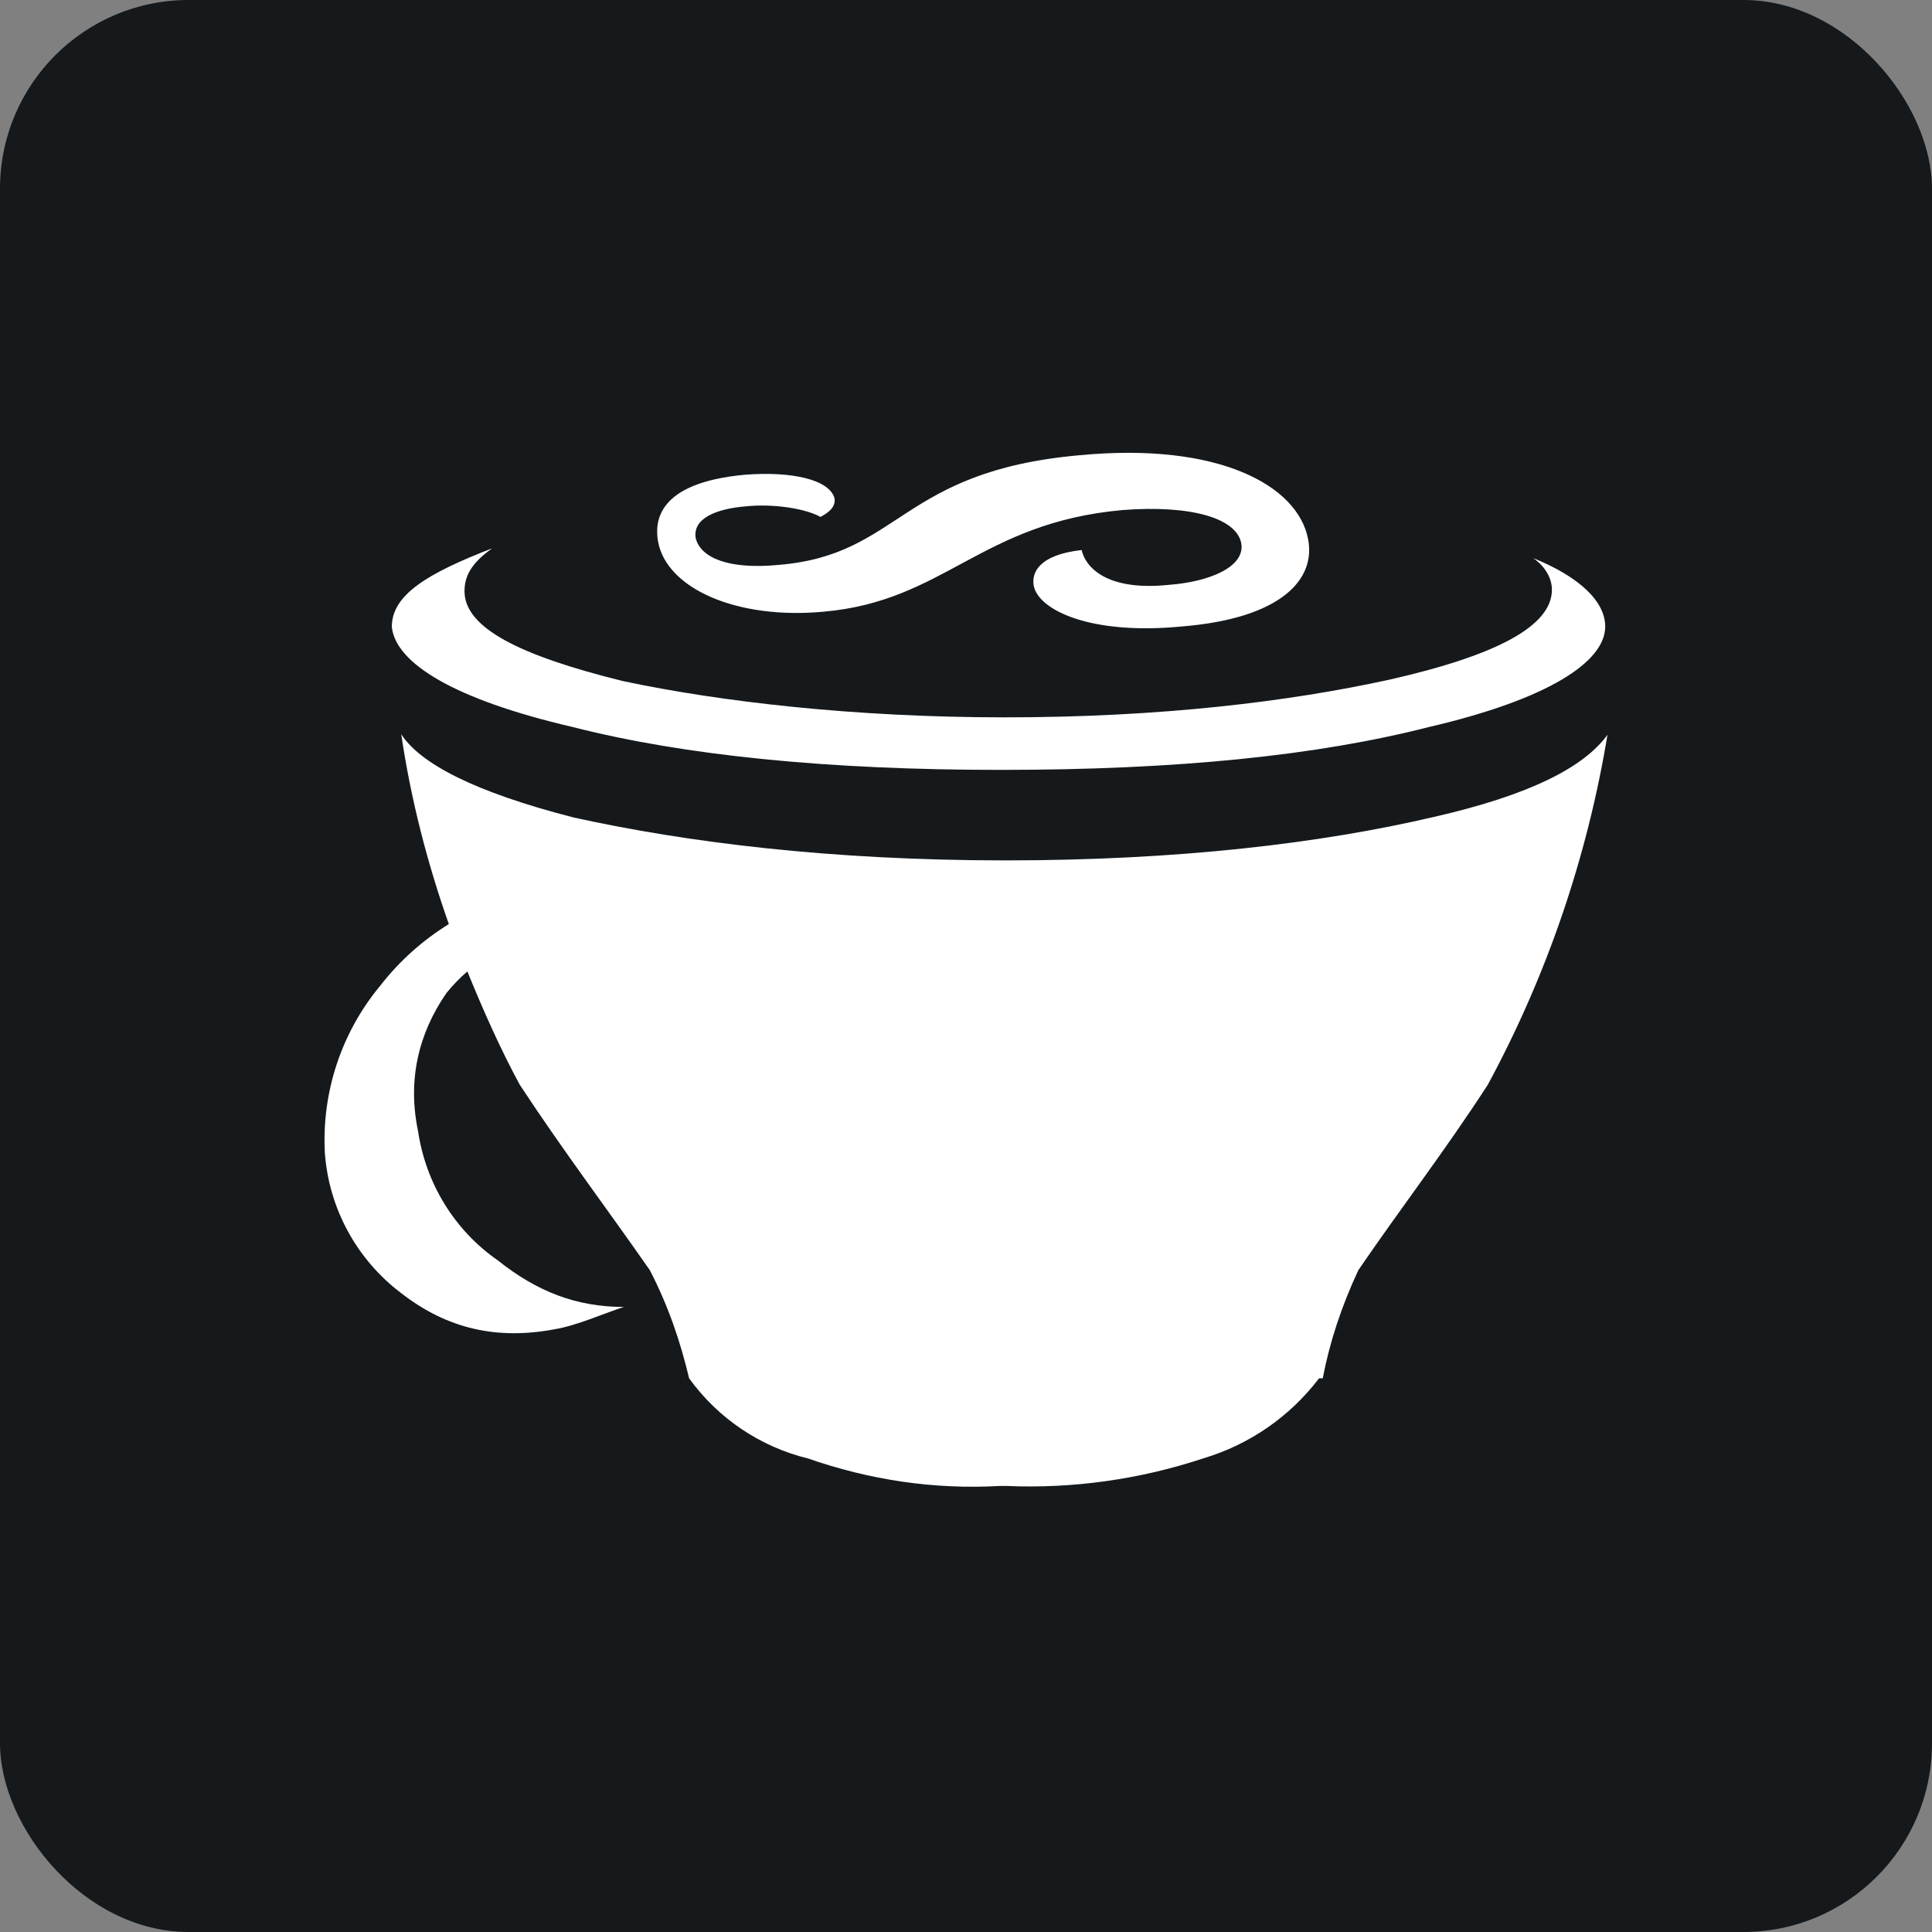 <svg width="256" height="256" viewBox="0 0 256 256" fill="none" xmlns="http://www.w3.org/2000/svg" id="coffeescript">
<rect x="0" y="0" width="256" height="256" fill="#808080" stroke="none"/>
<style>
#coffeescript {
    rect {fill: #15191C}
    path.coffeescript {fill: white}

    @media (prefers-color-scheme: light) {
        rect {fill: #F4F2ED}
        path.coffeescript {fill: black}
    }
}
</style>
<rect width="256" height="256" rx="25" fill="#15191C"/>
<path d="M75.902 96.339C90.745 100.123 109.742 102.014 132.592 102.014C155.97 102.014 174.515 100.123 189.319 96.339C205.106 92.67 212.698 87.713 212.698 83.022C212.698 79.693 209.299 76.44 203.143 73.943C204.54 74.888 205.636 76.44 205.636 78.142C205.636 82.909 198.459 86.806 184.108 90.059C170.775 92.972 153.817 95.053 133.12 95.053C113.141 95.053 95.39 92.972 82.549 90.248C68.764 86.843 61.55 83.174 61.55 78.331C61.55 76.326 62.456 74.624 65.213 72.656C56.602 75.986 51.919 78.823 51.919 83.06C52.41 87.865 60.115 92.67 75.902 96.339ZM109.1 81.055C125.189 79.655 129.873 69.289 148.719 67.587C157.972 66.868 163.864 68.722 164.468 71.975C165.035 75.04 160.427 77.083 154.837 77.499C147.133 78.293 143.96 75.532 143.318 72.883C137.577 73.526 136.671 75.948 136.973 77.612C137.615 80.866 144.527 84.157 156.461 83.022C169.907 81.963 174.439 76.667 173.306 71.332C171.908 64.371 161.56 58.545 143.016 60.323C119.222 62.442 119.373 73.526 103.17 74.851C96.523 75.494 92.822 73.905 92.18 71.294C91.764 68.646 95.012 67.398 98.827 67.095C102.377 66.717 106.683 67.36 108.722 68.495C110.233 67.7 110.724 66.906 110.573 65.998C109.855 63.539 104.945 62.442 98.827 62.896C86.779 63.955 86.779 69.365 87.195 71.748C88.328 77.991 97.618 82.114 109.1 81.055ZM189.962 108.256C175.081 111.737 156.121 114.007 133.233 114.007C109.893 114.007 90.858 111.586 76.053 108.332C62.758 104.927 55.658 101.144 53.165 97.285C54.45 105.986 56.64 114.423 59.473 122.443C56.074 124.562 53.014 127.21 50.257 130.767C45.196 136.933 42.628 144.765 43.044 152.747C43.572 160.086 47.236 166.859 53.128 171.323C59.284 176.127 65.931 177.565 73.522 176.127C76.431 175.635 79.679 174.16 82.662 173.176C76.431 173.176 71.181 171.171 65.969 167.01C60.228 163.037 56.413 156.795 55.394 149.871C53.996 143.213 55.394 137.009 59.171 131.561C60.039 130.502 60.946 129.556 61.928 128.723C64.043 133.907 66.309 139.014 68.877 143.743C74.618 152.482 80.359 160.049 86.099 168.296C88.592 173.101 90.178 177.868 91.311 182.634C95.164 187.969 100.753 191.714 107.099 193.265C115.256 196.103 123.754 197.389 132.44 196.898H133.347C142.185 197.276 151.061 196.027 159.482 193.228C165.563 191.412 170.927 187.704 174.779 182.634H175.269C176.176 177.905 177.725 173.139 179.991 168.296C185.656 160.01 191.472 152.482 197.137 143.743C204.956 129.291 210.318 113.591 213 97.361C209.903 101.636 202.765 105.344 189.962 108.256Z" class="coffeescript" fill="white"/>
</svg>